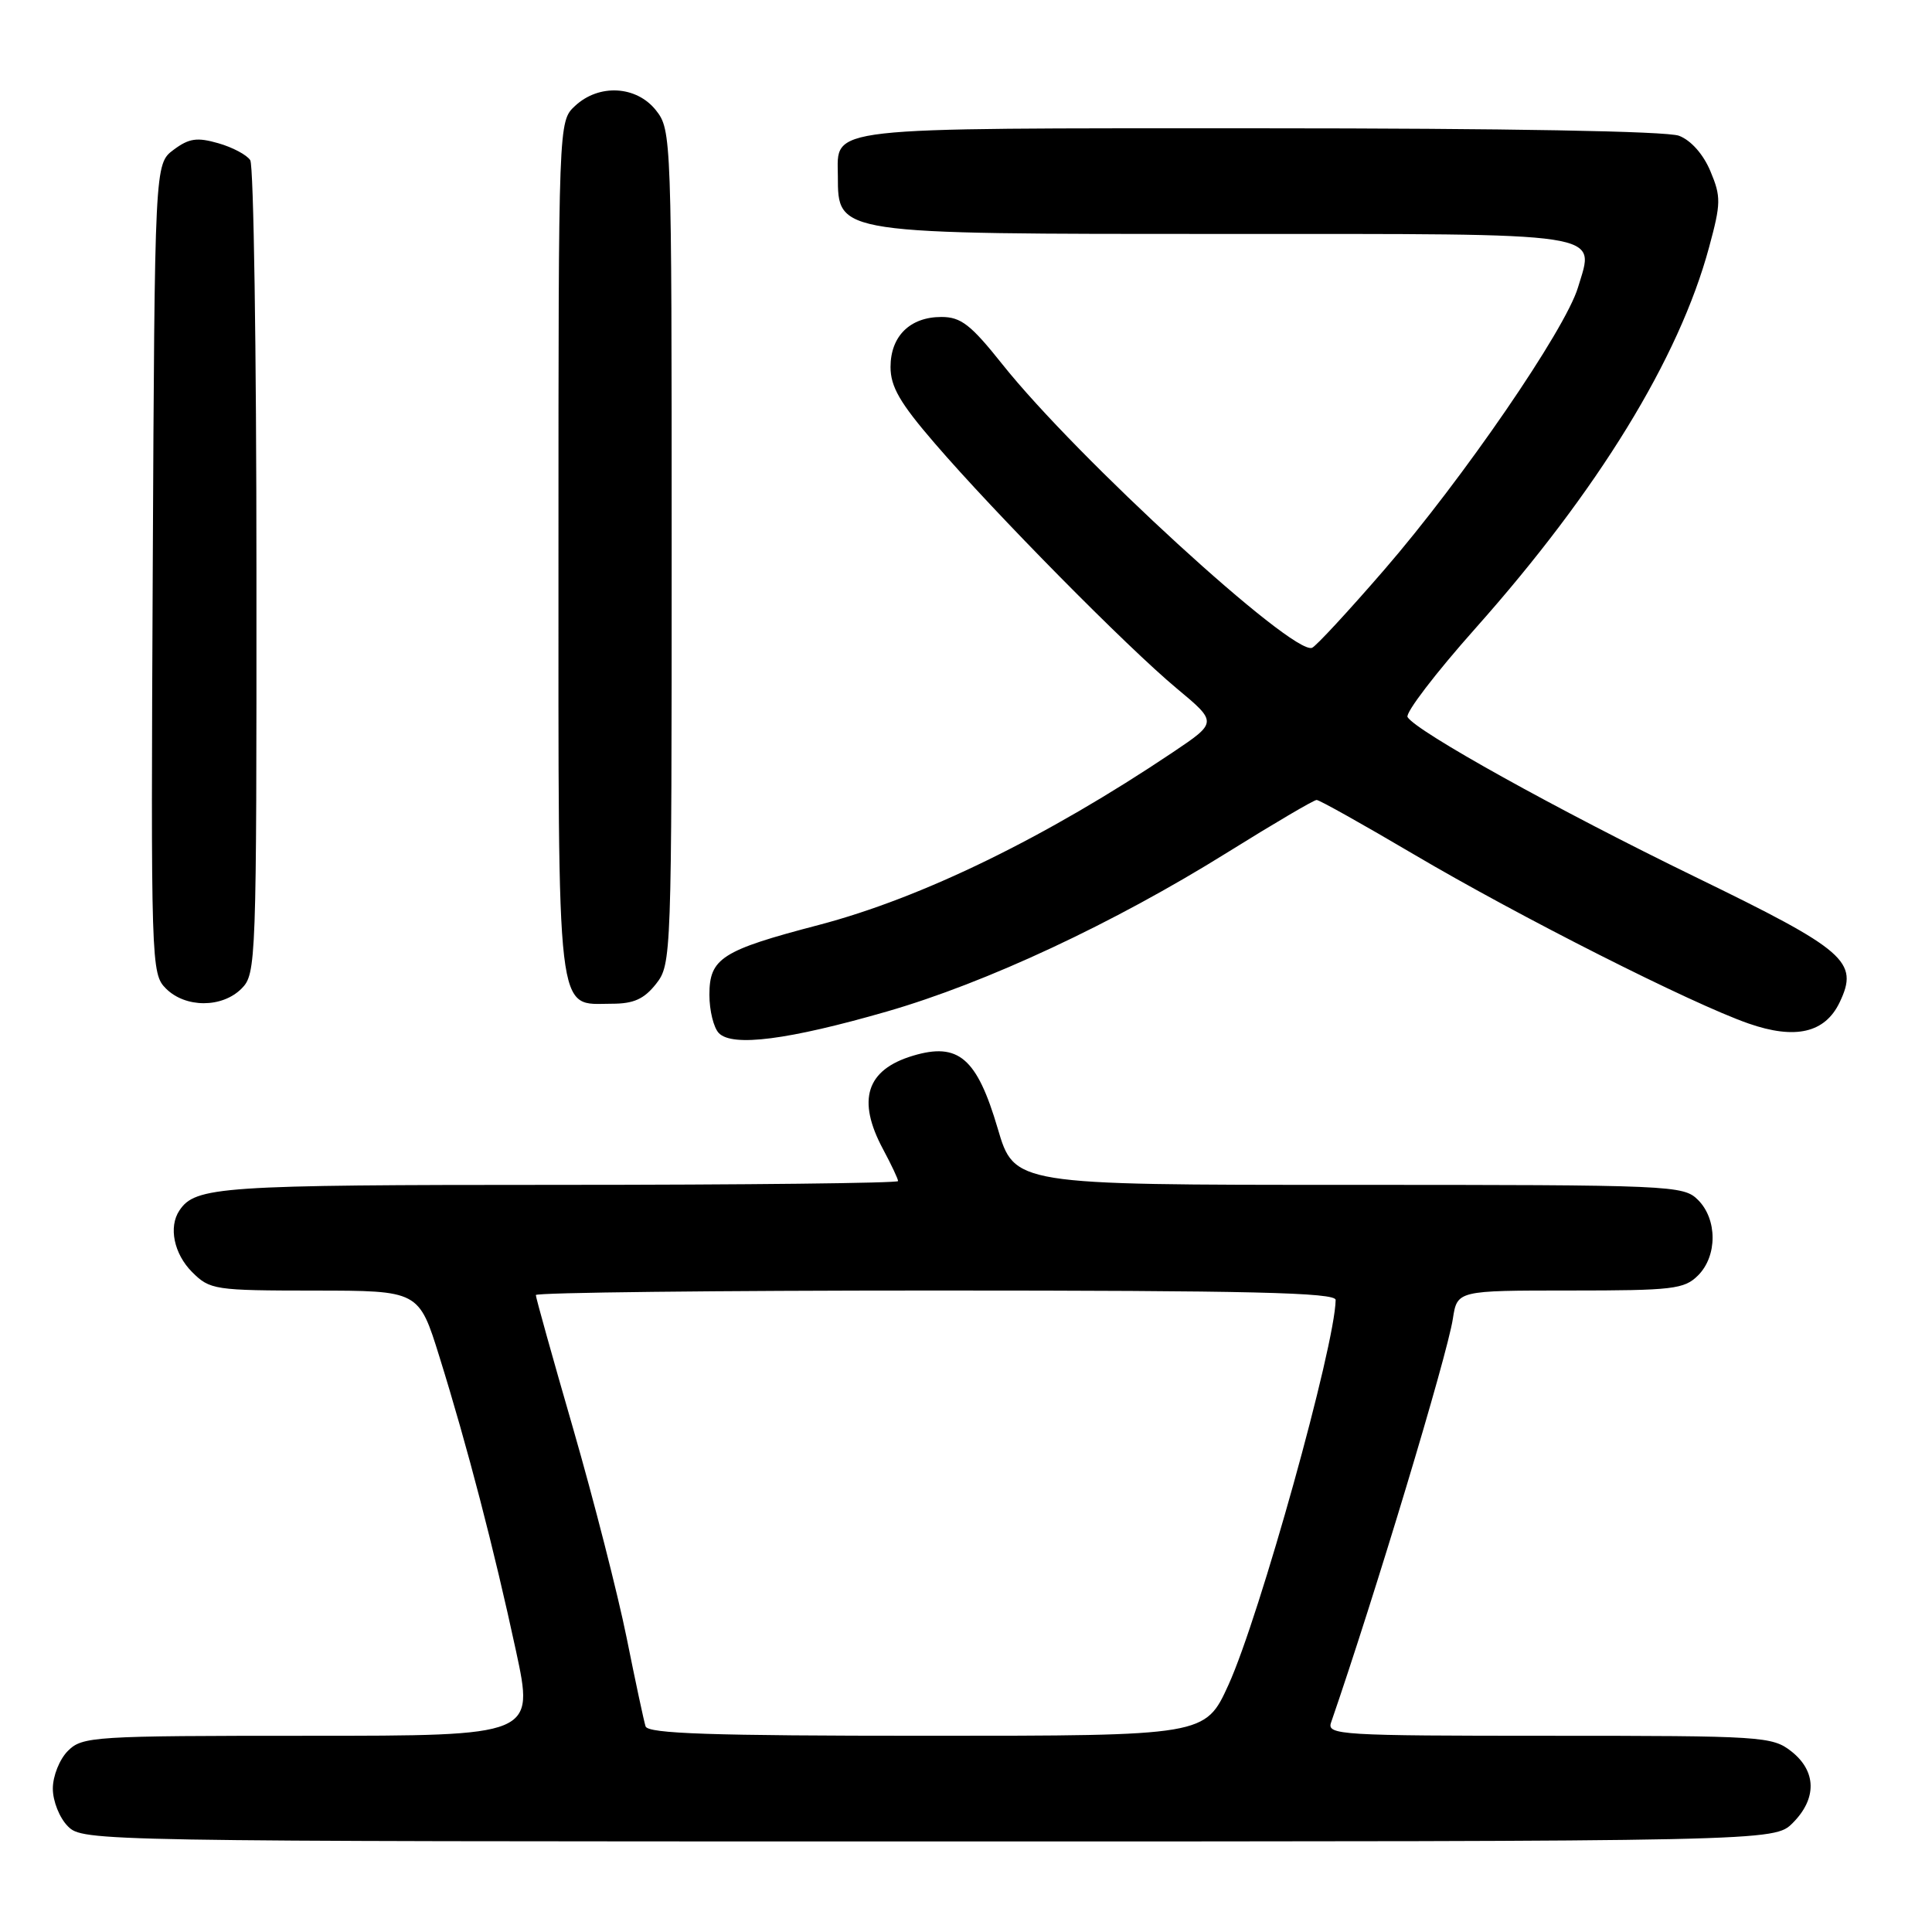 <?xml version="1.0" encoding="UTF-8" standalone="no"?>
<!DOCTYPE svg PUBLIC "-//W3C//DTD SVG 1.1//EN" "http://www.w3.org/Graphics/SVG/1.1/DTD/svg11.dtd" >
<svg xmlns="http://www.w3.org/2000/svg" xmlns:xlink="http://www.w3.org/1999/xlink" version="1.1" viewBox="0 0 256 256">
 <g >
 <path fill="currentColor"
d=" M 237.55 241.55 C 240.77 238.32 240.70 234.70 237.37 232.07 C 234.83 230.08 233.56 230.00 205.25 230.00 C 177.61 230.00 175.80 229.89 176.37 228.25 C 182.12 211.60 191.76 179.64 192.51 174.75 C 193.09 171.00 193.09 171.00 208.05 171.00 C 221.67 171.00 223.18 170.82 225.00 169.00 C 227.57 166.43 227.57 161.57 225.00 159.00 C 223.06 157.06 221.67 157.00 178.70 157.00 C 134.40 157.00 134.40 157.00 132.20 149.52 C 129.45 140.19 127.00 138.08 120.97 139.89 C 114.79 141.74 113.51 145.74 117.00 152.26 C 118.10 154.31 119.00 156.22 119.00 156.50 C 119.00 156.77 98.72 157.00 73.93 157.00 C 29.07 157.00 25.89 157.22 23.77 160.40 C 22.31 162.58 23.05 166.14 25.45 168.55 C 27.82 170.91 28.40 171.00 41.70 171.01 C 55.50 171.02 55.50 171.02 58.22 179.76 C 61.93 191.66 65.47 205.29 68.37 218.75 C 70.79 230.00 70.79 230.00 40.90 230.00 C 12.33 230.00 10.91 230.09 9.00 232.00 C 7.89 233.11 7.00 235.33 7.00 237.00 C 7.00 238.67 7.89 240.89 9.00 242.00 C 10.98 243.98 12.33 244.00 123.05 244.00 C 235.09 244.00 235.09 244.00 237.55 241.55 Z  M 117.52 134.03 C 130.72 130.22 147.52 122.37 162.64 112.95 C 168.77 109.13 174.09 106.00 174.46 106.00 C 174.83 106.00 180.61 109.24 187.31 113.19 C 201.36 121.48 224.12 132.98 231.69 135.62 C 237.89 137.78 241.82 136.87 243.76 132.82 C 246.35 127.41 244.64 125.93 224.66 116.21 C 206.44 107.35 187.70 96.94 186.51 95.02 C 186.18 94.48 190.22 89.19 195.49 83.27 C 211.75 64.99 222.48 47.51 226.46 32.77 C 228.04 26.95 228.06 26.07 226.64 22.69 C 225.70 20.44 224.07 18.60 222.48 17.99 C 220.87 17.38 199.60 17.00 167.01 17.00 C 108.59 17.00 110.98 16.73 111.02 23.32 C 111.05 31.07 110.58 31.00 162.31 31.00 C 213.56 31.00 211.32 30.66 209.09 38.09 C 207.42 43.67 193.81 63.50 183.42 75.50 C 178.66 81.00 174.35 85.66 173.85 85.84 C 171.24 86.82 142.68 60.66 132.81 48.26 C 128.63 43.01 127.33 42.00 124.74 42.00 C 120.59 42.00 118.00 44.54 118.00 48.63 C 118.00 51.24 119.25 53.40 123.84 58.72 C 131.84 68.02 149.35 85.75 155.91 91.21 C 161.32 95.71 161.32 95.71 155.41 99.68 C 138.60 110.96 122.20 118.96 108.50 122.56 C 95.62 125.93 94.00 126.97 94.00 131.82 C 94.00 133.90 94.56 136.18 95.25 136.89 C 97.04 138.75 104.47 137.79 117.52 134.03 Z  M 32.00 131.00 C 33.95 129.05 34.00 127.68 33.98 75.75 C 33.98 46.46 33.61 21.93 33.16 21.23 C 32.72 20.53 30.82 19.52 28.93 18.98 C 26.11 18.17 25.05 18.32 23.00 19.85 C 20.50 21.72 20.50 21.72 20.24 75.35 C 19.99 127.90 20.02 129.02 21.99 130.99 C 24.57 133.57 29.42 133.58 32.00 131.00 Z  M 86.93 130.37 C 88.97 127.77 89.00 126.86 89.00 72.50 C 89.00 18.14 88.97 17.23 86.93 14.63 C 84.34 11.35 79.37 11.07 76.19 14.04 C 74.00 16.08 74.00 16.08 74.00 72.71 C 74.00 136.19 73.63 133.00 81.08 133.00 C 83.97 133.00 85.34 132.38 86.93 130.37 Z  M 85.54 228.75 C 85.32 228.06 84.19 222.78 83.03 217.00 C 81.86 211.22 78.68 198.78 75.96 189.35 C 73.23 179.92 71.00 171.93 71.00 171.60 C 71.00 171.27 94.85 171.00 124.00 171.00 C 165.74 171.00 177.00 171.27 176.98 172.25 C 176.90 178.32 166.91 214.17 162.78 223.25 C 159.70 230.00 159.70 230.00 122.82 230.00 C 94.19 230.00 85.85 229.72 85.54 228.75 Z "/>
</g>
</svg>